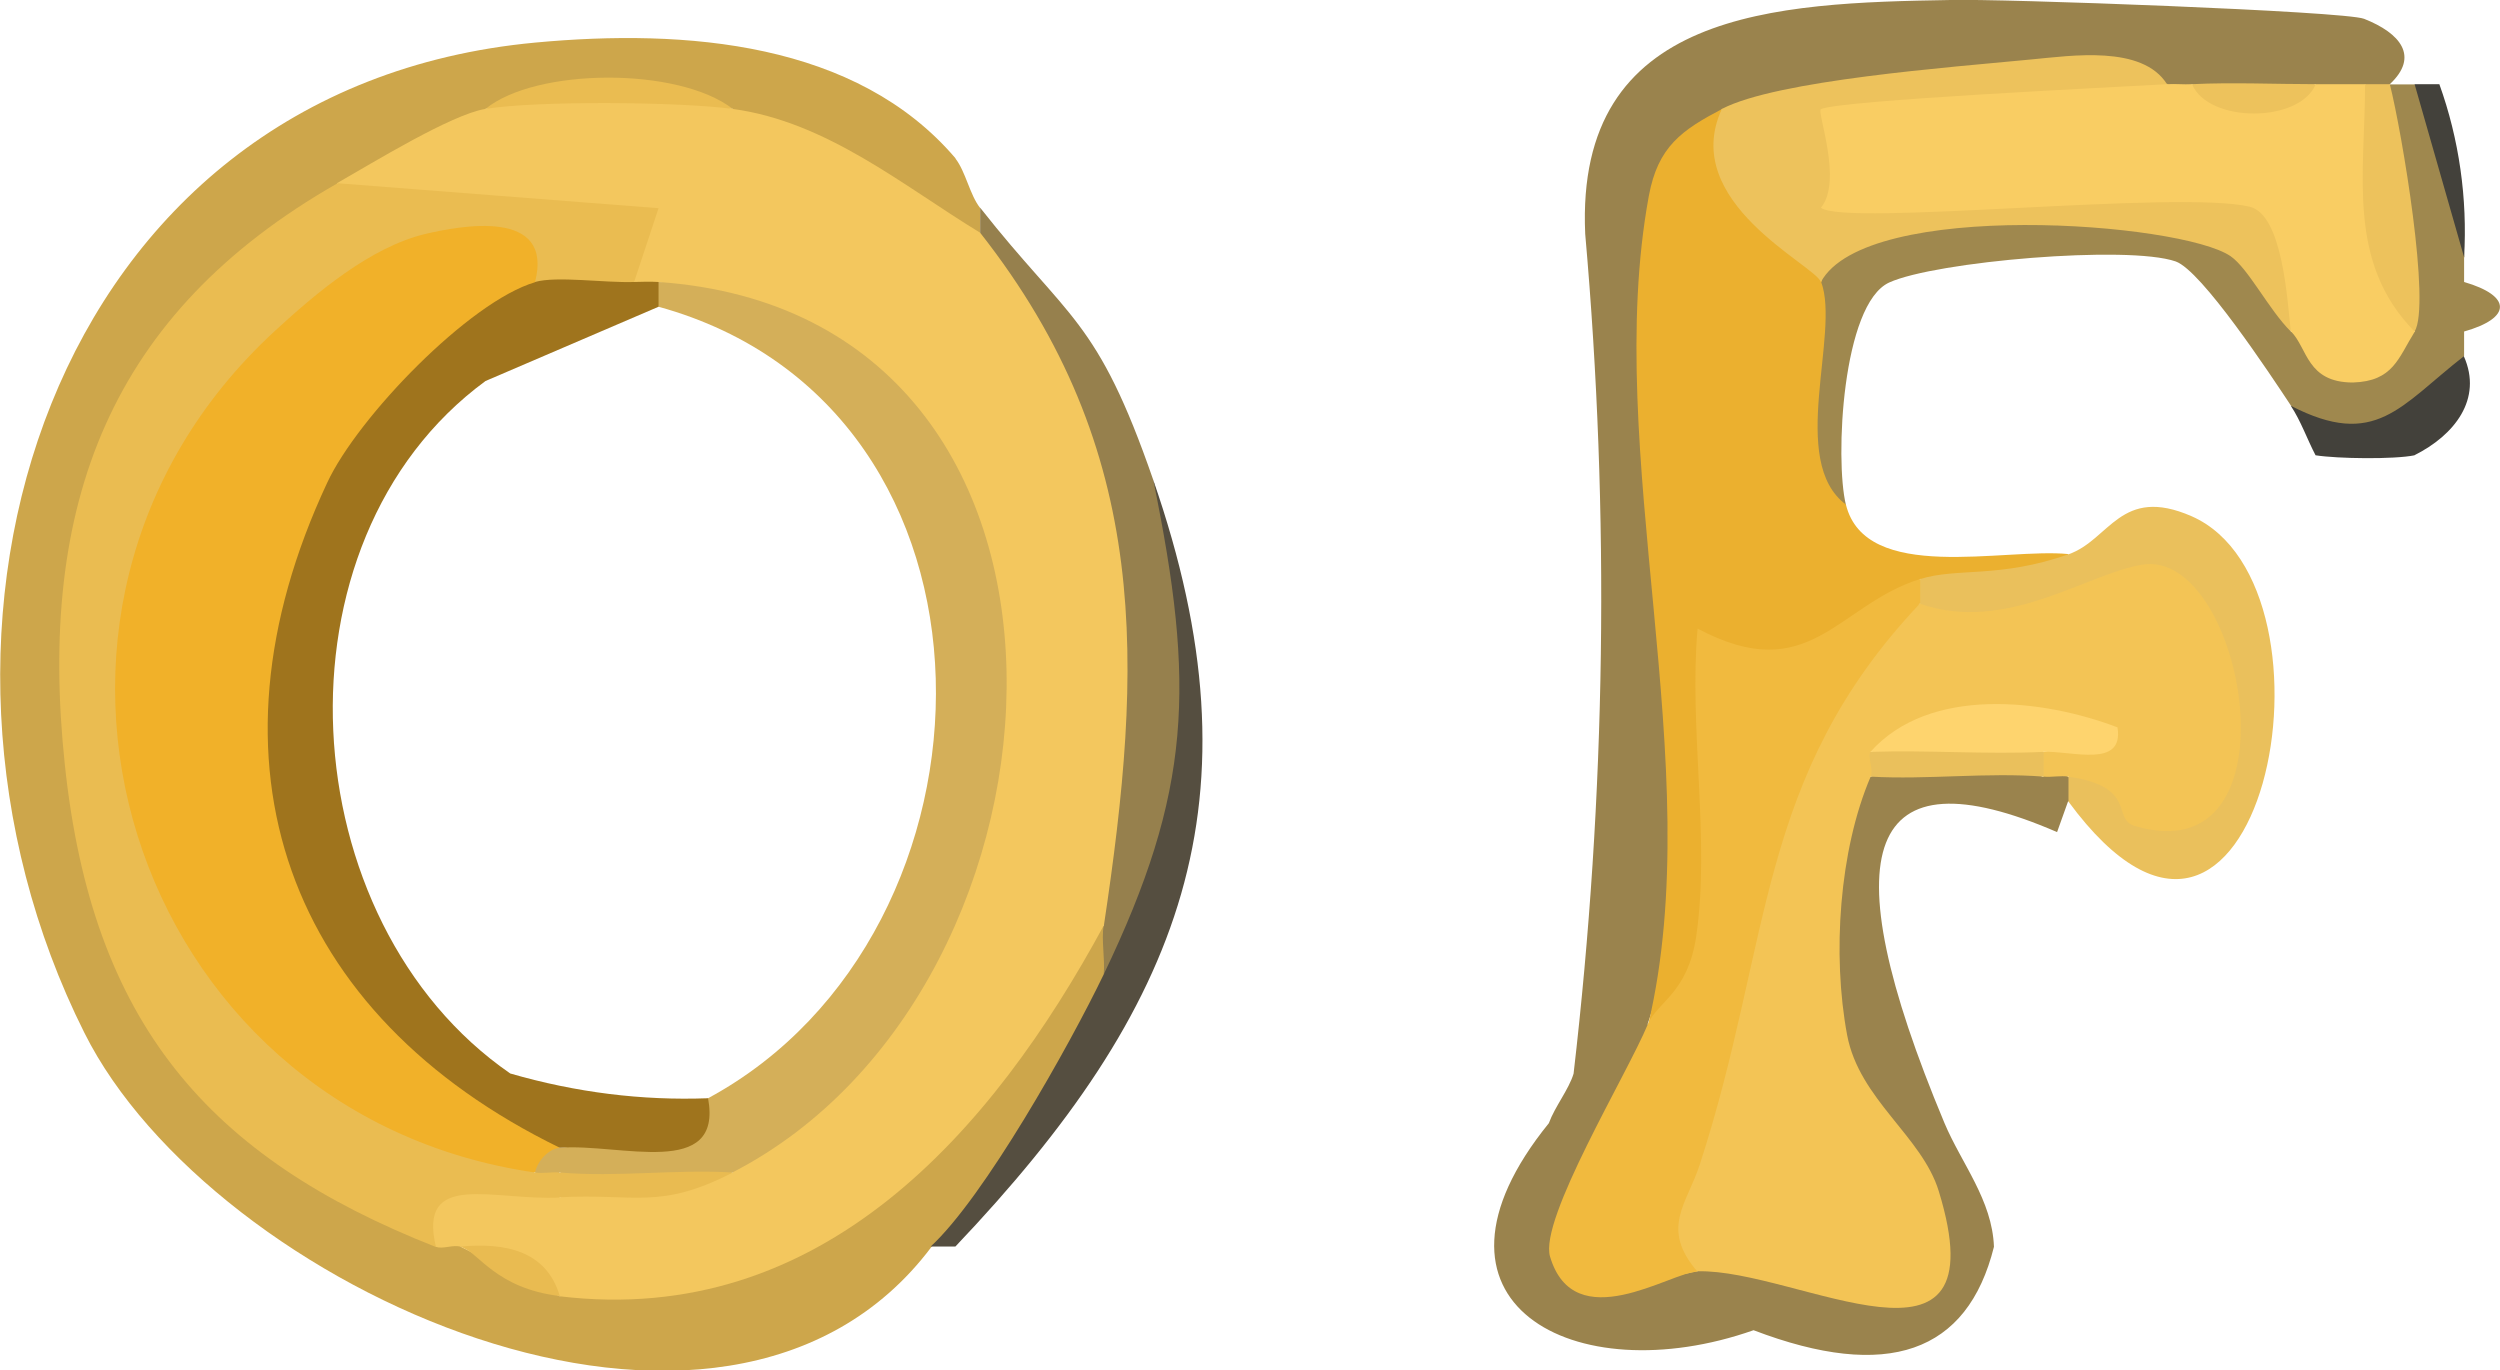 <?xml version="1.0" encoding="UTF-8"?>
<svg id="Layer_2" data-name="Layer 2" xmlns="http://www.w3.org/2000/svg" viewBox="0 0 100.98 55.35">
  <defs>
    <style>
      .cls-1 {
        fill: #fed46e;
      }

      .cls-2 {
        fill: #9f741d;
      }

      .cls-3 {
        fill: #9a834d;
      }

      .cls-4 {
        fill: #f9cd63;
      }

      .cls-5 {
        fill: #96804d;
      }

      .cls-6 {
        fill: #e9bb51;
      }

      .cls-7 {
        fill: #eac05c;
      }

      .cls-8 {
        fill: #f3c455;
      }

      .cls-9 {
        fill: #edc25c;
      }

      .cls-10 {
        fill: #cda64b;
      }

      .cls-11 {
        fill: #43413b;
      }

      .cls-12 {
        fill: #f1b129;
      }

      .cls-13 {
        fill: #9f884e;
      }

      .cls-14 {
        fill: #ebb02f;
      }

      .cls-15 {
        fill: #d4af59;
      }

      .cls-16 {
        fill: #eabc51;
      }

      .cls-17 {
        fill: #f1ba3e;
      }

      .cls-18 {
        fill: #f3c75e;
      }

      .cls-19 {
        fill: #554e40;
      }
    </style>
  </defs>
  <g id="Layer_1-2" data-name="Layer 1">
    <path class="cls-10" d="M38.59,6.4c.42.54.58,1.47,1,2v1c-2.26,1.94-9.31-2.46-9.99-5-3.21-1.01-6.78-1.06-9.99,0-.11,1.93-2.11,2.93-5.99,3l-.1,1.61C-.93,18.53.31,41.41,16.69,47.98l.93,2.38c.32-.86.66-.86,1,0l4,2,1.67-1.87c8.27.29,14.09-6.17,17.87-12.83l2.45-.28c.43.3.43.97,0,2-.03,3.77-3.94,8.39-6.99,10.99-8.39,11.16-29.1,1.58-34.21-8.65C-4.75,25.44,1.94,3.56,21.62,1.72c6.1-.57,12.98-.02,16.98,4.68Z"/>
    <path class="cls-3" d="M96.53,3.4c-.28.87-.62.86-1,0-.56,1.91-1.43,1.91-2,0-1.55.82-3.42.79-5,0-.18.9-.52.86-1,0-5.35-.84-12.43-.76-16.14,2.44l-1.84-1.44c-1.82,6.48-2.07,13.34-.74,20.57l-1.1,1.16c.83,5.43.45,10.51-1.16,15.24,1.32,1.89.64,4.9-2.05,9.03,2-.82,3.35-.5,4.05.96l1.26-1.92c6.32,2.17,8.42,1.72,6.3-1.34-4.55-4.14-5.08-13.53-.57-16.72,1.95-.78,4.97-.85,6.99,0,.27-.66.6-.63,1,0,.87.28.86.62,0,1l-.44,1.23c-7.7-3.33-9.22.59-4.55,11.75.69,1.64,1.93,3.11,2,5-1.07,4.3-4.31,5.43-9.71,3.37-7.24,2.55-14.14-1.12-8.27-8.36.25-.68.8-1.35,1-2,1.31-11.27,1.47-22.58.47-33.92C63.62.39,71.74.12,78.78,0c1.91-.06,15.93.45,16.71.76,1.47.58,2.24,1.52,1.04,2.64Z"/>
    <path class="cls-13" d="M99.53,10.39v1c1.92.56,1.94,1.45,0,2v1c-1.47,3.12-4.49,4.95-6.99,2-.86-1.3-3.61-5.46-4.66-5.83-1.93-.67-9.7,0-11.57.85-1.9.87-2.2,7.15-1.75,8.98-4.14,2.32-4.23-7.68-1-8.99-.47-.8-.84-2.27-.36-2.45,1.24-.47,16.15-.29,17.5.53l1.84,3.92h5c-.91-3.15-1.81-6.86-1-9.99h1c1.25,1.99,1.91,4.32,2,6.99Z"/>
    <path class="cls-5" d="M46.58,19.38c1.75,6.3,2.89,15.34-2,19.98.06-.65-.1-1.36,0-2l-1.71-2.11c1.26-8.02,1.16-16.34-3.77-23.17l.49-2.69v-1c3.59,4.56,4.72,4.44,6.99,10.99Z"/>
    <path class="cls-19" d="M38.59,50.35h-1c2.15-1.97,5.61-8.12,6.99-10.99,3.55-7.4,3.71-11.65,2-19.98,4.5,12.96,1.17,21.33-7.99,30.97Z"/>
    <path class="cls-11" d="M97.53,18.39c-.83.17-3.11.14-4,0-.34-.65-.59-1.38-1-2,3.43,1.77,4.42,0,6.99-2,.77,1.73-.38,3.19-2,4Z"/>
    <path class="cls-11" d="M99.53,10.39l-2-6.99h1c.8,2.22,1.14,4.62,1,6.99Z"/>
    <path class="cls-18" d="M29.6,4.4c3.81.52,6.87,3.1,9.99,5,6.95,8.84,6.58,17.46,5,27.97-4.52,8.35-11.41,16.26-21.98,14.99l-4-2c-.31-.1-.72.11-1,0-4.74-3.41,1.95-3.57,5-2,2.24-.38,4.57-.72,6.99-1l-.08-1.47c13.79-7.33,14.31-31.4-2.92-34.49-.21.68-.55.64-1,0-3.54-2.91-6.86-3.18-11.46-2.62l-.53-1.38c1.44-.82,4.61-2.77,5.99-3,3.21-1.06,6.78-1.01,9.99,0Z"/>
    <path class="cls-16" d="M13.62,7.4l12.98,1.01-.99,2.99c-.84.83-3.38,1.31-4,0-8.36-1.49-15.01,8.84-14.96,16.65.06,9.87,7.37,14.96,14.96,19.32.29-.43.63-.41,1,0,.87.28.86.62,0,1-2.68.14-5.75-1.12-5,2-9.23-3.63-13.89-9.08-14.99-19.47-1.12-10.53,1.82-18.25,11-23.49Z"/>
    <path class="cls-16" d="M29.6,4.4c-2.15-.29-7.92-.34-9.99,0,2.02-1.66,7.78-1.71,9.99,0Z"/>
    <path class="cls-6" d="M22.61,52.35c-2.59-.31-3.28-1.77-4-2,1.77-.16,3.46.15,4,2Z"/>
    <path class="cls-8" d="M77.55,24.38c6.88-2.33,15.95-4.82,13.46,6.29-1.21,5.42-4.84,4.56-7.46.7-.32-.05-.67.03-1,0-.87-.28-.86-.62,0-1,5.37-1.25-4-1.36-6.99,0,.86.29.85.62,0,1-1.27,2.96-1.56,7.19-.95,10.44.49,2.6,3.02,4.08,3.7,6.3,2.54,8.27-5.71,3.13-9.74,3.24-2.4.54-2.65.27-2.71-2.04l3.66-10.43c-.04-7.16,2.64-11.99,8.04-14.5Z"/>
    <path class="cls-14" d="M73.56,11.39c.78,2.08-1.35,7.24,1,8.99.79,3.21,6.39,1.74,8.99,2-.86,1.66-4.41,2.03-5.99,1-2.06,2.96-4.41,4.55-7.06,4.77.43,2.09-.64,12.65-1.88,13.31-.67.36-1.38.23-2.04-.1,2.46-10.42-1.89-23.07.02-33.45.37-1.99,1.32-2.65,2.98-3.52,1.79,1.6,4.4,4.9,4,6.99Z"/>
    <path class="cls-4" d="M87.54,3.4c.33-.02.67.02,1,0,1.58.75,3.4.79,5,0,.67,0,1.33,0,2,0,.64,3.27,1.3,6.6,2,9.99-.67,1.07-.87,2.01-2.5,2.06-1.87,0-1.83-1.39-2.5-2.06l-2.1-4.07c-5.53-.95-11.29-.88-16.8.44-7.1-7.74,8.5-7.09,13.91-6.37Z"/>
    <path class="cls-17" d="M77.55,24.38c-6.64,7.02-5.95,13.62-8.89,22.65-.52,1.61-1.61,2.57-.1,4.33-1.08.03-4.97,2.68-5.95-.6-.45-1.51,3.11-7.36,3.95-9.39.37-.89,1.61-1.25,1.95-3.53.58-3.88-.3-8.47.06-12.45,4.52,2.41,5.65-.96,8.98-2,.87.28.86.62,0,1Z"/>
    <path class="cls-9" d="M87.54,3.4c-2.06.12-13.28.65-13.99,1.01-.18.09.9,2.9,0,3.98.96.77,14.46-.73,17.32-.04,1.33.32,1.52,3.77,1.66,5.04-.88-.87-1.71-2.54-2.43-3.04-2-1.38-14.73-2.33-16.55,1.04-.26-.7-5.74-3.23-4-6.99,2.22-1.16,9.2-1.68,12.51-2,1.61-.15,4.47-.59,5.47,1Z"/>
    <path class="cls-9" d="M97.53,13.39c-2.76-2.8-2-6.37-2-9.99h1c.5,1.98,1.66,8.94,1,9.99Z"/>
    <path class="cls-9" d="M93.54,3.4c-.66,1.58-4.34,1.58-5,0,1.65-.08,3.34,0,5,0Z"/>
    <path class="cls-7" d="M83.55,32.37v-1c2.8.41,1.74,1.71,2.67,1.99,6.8,2.03,4.45-11.25.3-10.55-2.27.38-5.48,2.78-8.96,1.58v-1c1.49-.47,3.19-.02,5.99-1,1.67-.58,2.1-2.79,4.97-1.54,6.54,2.87,2.78,22.06-4.97,11.53Z"/>
    <path class="cls-7" d="M82.55,30.37v1c-2.3-.18-4.68.13-6.99,0,.13-.31-.15-.83,0-1,2.23-.88,5.28-1.75,6.99,0Z"/>
    <path class="cls-15" d="M29.6,47.36c-2.54.76-4.87.76-6.99,0-.33-.03-.68.05-1,0-1.5-1.36-.86-1.81,1-1,2.4-.21,4.4-.88,5.99-2,12.37-6.68,12.82-27.88-2-31.97-.87-.28-.86-.62,0-1,19.02,1.33,17.46,28.51,3,35.96Z"/>
    <path class="cls-2" d="M25.6,11.39c.33-.01.67-.02,1,0v1l-6.99,3c-8.84,6.49-7.89,21.84,1,27.97,2.66.77,5.32,1.1,7.99,1,.61,3.29-3.57,1.81-5.99,2-13.71-1.61-17.3-18.61-10.34-29.21,1.88-2.86,6.27-8.31,9.34-5.76.87-.25,2.82.04,4,0Z"/>
    <path class="cls-6" d="M29.6,47.36c-2.96,1.52-3.93.84-6.99,1v-1c2.3.2,4.69-.14,6.99,0Z"/>
    <path class="cls-12" d="M21.61,47.36C5.14,44.98-1.24,24.73,11.1,13.37c1.66-1.53,3.86-3.39,6.08-3.92,1.4-.33,5.21-1.06,4.43,1.95-2.65.78-7.16,5.45-8.39,8.09-5.33,11.38-1.64,21.49,9.39,26.87-.45.04-.9.53-1,1Z"/>
    <path class="cls-1" d="M75.55,30.37c2.39-2.68,6.99-2.13,9.98-.99.27,1.68-1.88.93-2.99.99-2.32.11-4.67-.08-6.99,0Z"/>
  </g>
</svg>
